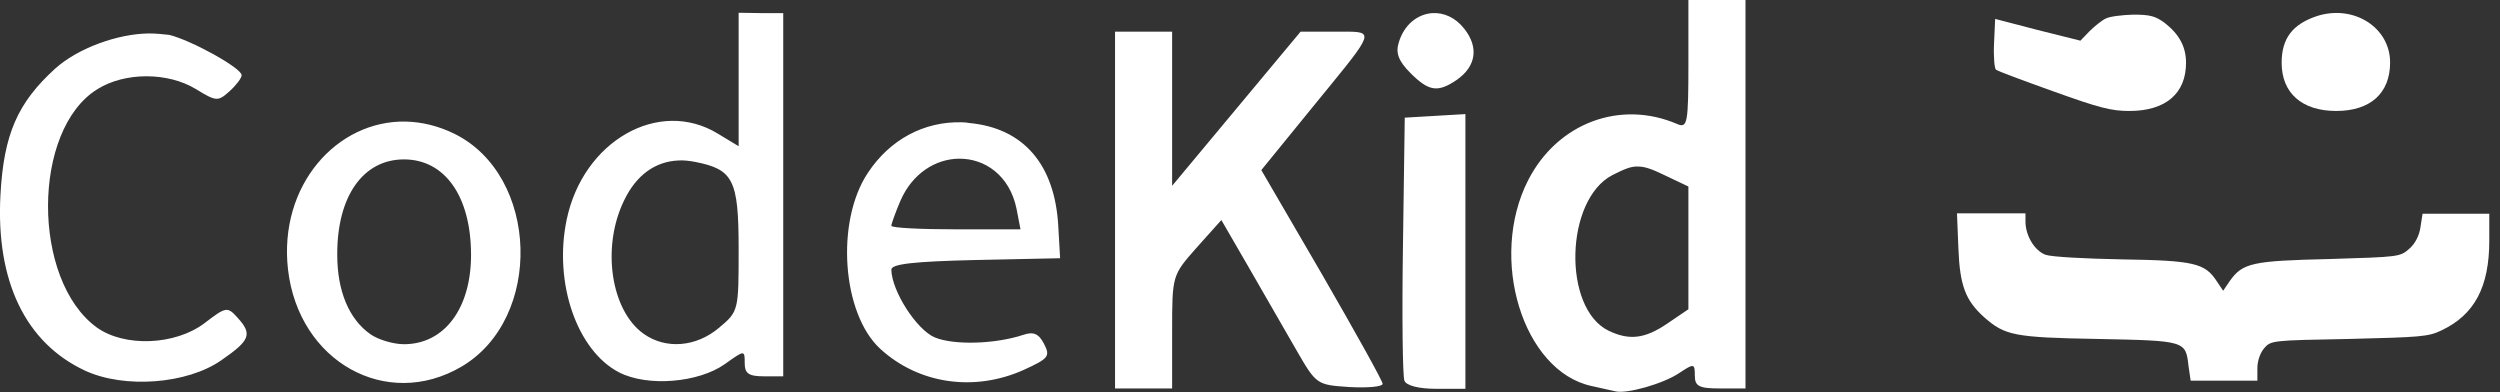 <?xml version="1.0" encoding="utf-8"?>
<!-- Generator: Adobe Illustrator 22.1.0, SVG Export Plug-In . SVG Version: 6.00 Build 0)  -->
<svg version="1.1"
	 id="svg8" inkscape:version="0.92.3 (2405546, 2018-03-11)" sodipodi:docname="logo.svg" xmlns:cc="http://creativecommons.org/ns#" xmlns:dc="http://purl.org/dc/elements/1.1/" xmlns:inkscape="http://www.inkscape.org/namespaces/inkscape" xmlns:rdf="http://www.w3.org/1999/02/22-rdf-syntax-ns#" xmlns:sodipodi="http://sodipodi.sourceforge.net/DTD/sodipodi-0.dtd" xmlns:svg="http://www.w3.org/2000/svg"
	 xmlns="http://www.w3.org/2000/svg" xmlns:xlink="http://www.w3.org/1999/xlink" x="0px" y="0px" viewBox="0 0 700.7 109.9"
	 style="enable-background:new 0 0 700.7 109.9;" xml:space="preserve">
<rect x="0" y="0" width="700.7" height="109.9" fill="#333333" stroke="none"/>
<style type="text/css">
	.st0{fill:#FFFFFF;}
</style>
<title  id="title3820">codekid logo</title>
<sodipodi:namedview  bordercolor="#666666" borderopacity="1.0" fit-margin-bottom="0" fit-margin-left="0" fit-margin-right="0" fit-margin-top="0" id="base" inkscape:current-layer="layer1" inkscape:cx="127.37839" inkscape:cy="228.02908" inkscape:document-units="mm" inkscape:pagecheckerboard="true" inkscape:pageopacity="0.0" inkscape:pageshadow="2" inkscape:window-height="1017" inkscape:window-maximized="1" inkscape:window-width="1920" inkscape:window-x="-8" inkscape:window-y="-8" inkscape:zoom="0.7" pagecolor="#ffffff" showgrid="false">
	</sodipodi:namedview>
<g id="layer1" transform="translate(-23.375,-113.324)" inkscape:groupmode="layer" inkscape:label="Layer 1">
	
		<path id="path3812" inkscape:connector-curvature="0" sodipodi:nodetypes="cscccccssccccccccccccsscccccccccsccscccccccccccscccccsccccccscsccccccscccccccscccsssssccsccccccccccsccsscsssscssccsccsccccccccccc" class="st0" d="
		M496.6,113.3v18.1c0,16.5-0.3,17.9-3.1,16.7c-16-6.9-33.6-0.3-41.8,15.7c-11.2,21.9-1.5,53.5,17.7,57.7c2.7,0.6,5.7,1.3,6.7,1.5
		c3.2,0.8,13.4-2.1,17.9-5.1c4.2-2.8,4.4-2.7,4.4,0.7c0,3,1.2,3.6,7.1,3.6h7.1v-54.5v-54.5h-8H496.6z M230.4,116.9v18.7v18.7
		l-5.8-3.5c-16.5-10.1-37.8,2-42.4,24.1c-3.7,17.7,2.9,36.7,14.7,42.8c8,4.1,22.2,2.9,29.6-2.3c5.6-4,5.6-4,5.6-0.3
		c0,2.9,1.1,3.7,5.4,3.7h5.4v-50.9v-50.9h-6.3L230.4,116.9z M424.8,117c-4.1,0.3-7.9,3.2-9.4,8.3c-0.9,2.9,0,5.2,3.3,8.5
		c5.2,5.2,7.7,5.5,13,1.9c5.4-3.8,6.2-9.1,2.1-14.3C431.3,118.2,428,116.8,424.8,117L424.8,117z M401.5,122.2c-1.1,0-2.3,0-3.8,0
		h-9.8l-18,21.6l-18,21.6v-21.6v-21.6h-8h-8v50v50h8h8v-15.9c0-15.8,0-15.8,6.9-23.6l6.9-7.7l7.7,13.3c4.2,7.3,10.2,17.7,13.3,23.1
		c5.6,9.7,5.7,9.8,14.9,10.4c5.1,0.3,9.3-0.1,9.3-0.9c0-0.8-7.7-14.6-17-30.7l-17-29.2l14-17.2C407.4,123.6,409,122.3,401.5,122.2
		L401.5,122.2z M65.1,122.7c-8.8,0.1-19.8,4.1-26.2,9.8c-10.6,9.6-14.5,18.5-15.4,35.5c-1.3,24.1,7,41.4,23.7,49.2
		c11,5.1,28.6,3.8,38.2-2.9c8.1-5.6,8.8-7.3,4.5-12c-2.8-3.1-3.2-3-9.2,1.6c-8.2,6.2-22.4,6.8-30.2,1.2
		c-18.3-13.3-18.2-55.5,0.2-66.8c7.7-4.8,19.7-4.8,27.6,0c5.7,3.5,6.2,3.5,9.4,0.6c1.9-1.7,3.4-3.7,3.4-4.5c0-2-14.1-9.8-20.3-11.3
		C69,122.9,67.1,122.7,65.1,122.7L65.1,122.7z M434.1,145.3l-8.5,0.5l-8.5,0.5l-0.5,35.7c-0.3,19.6-0.1,36.7,0.4,38
		c0.5,1.4,4,2.3,9,2.3h8.1v-38.5V145.3z M137.1,147.4c-19.3-0.4-35.7,17.9-33,41.5c3,25.8,27.6,39.5,48.6,27.2
		c23-13.5,21.8-53.6-2-65.3C146.2,148.6,141.6,147.5,137.1,147.4L137.1,147.4z M293,147.6c-10.6-0.3-20.2,4.8-26.4,14.2
		c-9.1,13.7-7.2,39.5,3.5,49.3c10.8,9.9,26.4,12.1,40.2,5.9c7-3.2,7.5-3.8,5.7-7.3c-1.5-2.9-3-3.5-5.9-2.5
		c-7.9,2.6-19.4,2.9-24.7,0.7c-5.1-2.1-12.1-13-12.2-19c0-1.6,6.4-2.3,23.6-2.7l23.7-0.5l-0.5-8.8c-0.9-17.4-9.7-27.7-25-29.1
		C294.5,147.7,293.8,147.6,293,147.6L293,147.6z M292.1,157.8c7.3-0.1,14.3,4.7,16.2,14.1l1.1,5.7h-18.1c-9.9,0-18.1-0.4-18.1-1
		c0-0.5,1.1-3.6,2.5-6.9C279.1,161.8,285.7,157.9,292.1,157.8z M136.6,158c11.5,0,18.8,10.4,18.8,26.8c0,15-7.5,25-18.8,25
		c-3,0-7.3-1.3-9.4-2.8c-6-4.2-9.3-12.1-9.3-22.2C117.8,168.4,125.1,158,136.6,158z M213.5,158.3c1.5-0.1,3.1,0.1,4.7,0.4
		c10.7,2.1,12.2,5,12.2,24.4c0,17.3,0,17.5-5.5,22.1c-6.4,5.4-14.9,6.1-21.1,1.7c-9.2-6.5-11.9-24.3-5.5-37.4
		C201.7,162.4,207,158.6,213.5,158.3L213.5,158.3z M482.5,160c2.1,0,4.3,0.9,8,2.7l6.1,2.9l0,17.2l0,17.2l-5.9,4
		c-6.3,4.3-10.7,4.8-16.5,2h0c-12.9-6.3-12.2-36.7,1.1-43.6C478.5,160.8,480.4,159.9,482.5,160L482.5,160z M-42.9-207.9"/>
</g>
<path class="st0" d="M649.4,4.5c-6.9,2.3-9.9,6.3-9.9,13.1c0,8.5,5.7,13.5,15.3,13.5c9.6,0,15.1-5,15.1-13.6
	C669.9,7.7,659.7,1.2,649.4,4.5z"/>
<path class="st0" d="M590.2,5.2c-1.1,0.5-3.2,2.2-4.6,3.6l-2.5,2.6l-12-3l-11.9-3.1l-0.3,6.7c-0.2,3.7,0.1,7.1,0.5,7.5
	c0.4,0.4,7.7,3.1,16.1,6.1c12.8,4.6,16.2,5.5,21.3,5.5c10.2,0,15.9-4.9,15.9-13.5c0-4.5-1.9-8-6-11.2c-2.6-1.9-4.1-2.3-8.8-2.3
	C594.8,4.2,591.3,4.6,590.2,5.2z"/>
<path class="st0" d="M548.9,69.6c0.4,10.5,2,14.6,7.2,19.3c5.8,5.1,8.3,5.7,31.8,6.1c24.7,0.5,24.7,0.5,25.5,7.6l0.6,4.1h9.3h9.4
	v-3.5c0-2.1,0.8-4.3,1.9-5.6c1.9-2.2,2.3-2.2,23.8-2.6c19.9-0.5,22.2-0.6,25.9-2.4c9.3-4.4,13.4-12.2,13.4-25.2v-7.5h-9.4H679
	l-0.6,3.8c-0.3,2.3-1.5,4.6-3.1,6c-2.6,2.3-2.8,2.3-22.4,2.9c-21.7,0.5-24.3,1.1-27.9,6.1l-1.9,2.8l-1.8-2.7
	c-3.3-5-6.2-5.8-26.6-6.1c-10.4-0.2-19.8-0.7-21.4-1.3c-3-1.1-5.6-5.3-5.6-9.3v-2.3h-9.6h-9.6L548.9,69.6z"/>
</svg>
